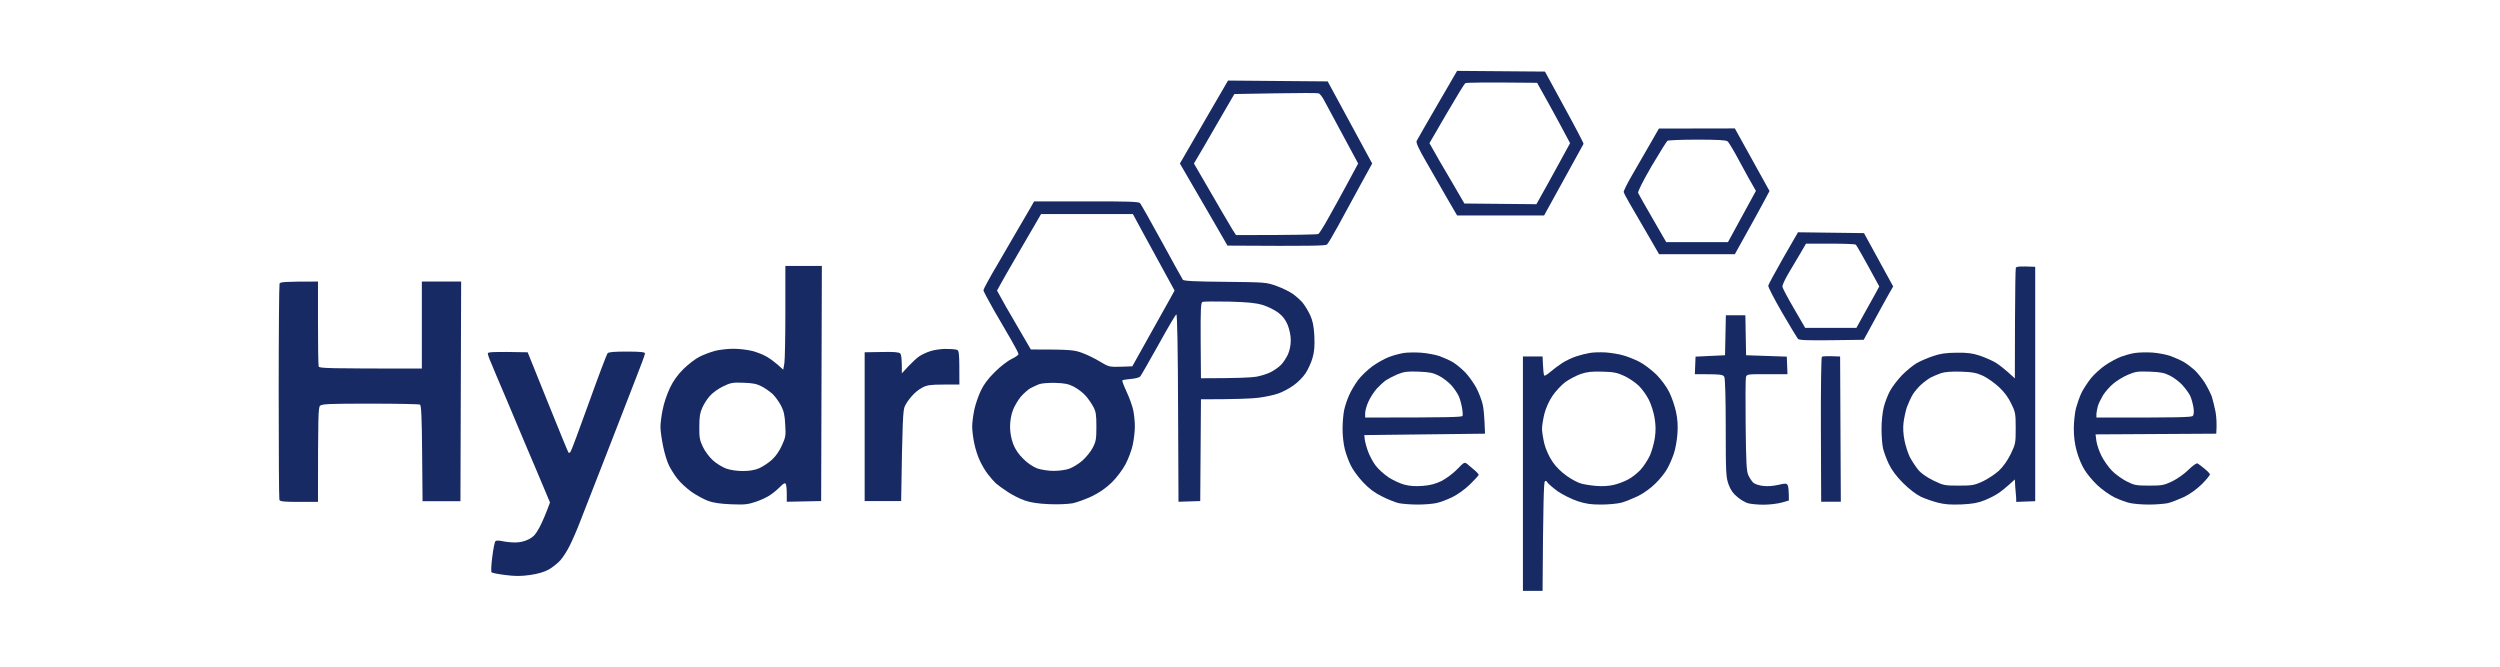 <svg width="236" height="63" viewBox="0 0 236 63" fill="none" xmlns="http://www.w3.org/2000/svg">
<path fill-rule="evenodd" clip-rule="evenodd" d="M133.734 13.302C133.787 13.183 134.675 11.646 135.695 9.884L137.55 6.69L145.844 6.757L147.686 10.135C148.706 11.99 149.514 13.54 149.487 13.58C149.474 13.62 148.626 15.157 145.764 20.337H137.55L136.609 18.721C136.453 18.448 136.264 18.117 136.06 17.761L136.056 17.755C135.588 16.936 135.044 15.985 134.648 15.303C133.906 14.031 133.654 13.448 133.734 13.302ZM138.318 7.856C138.239 7.909 137.444 9.208 136.556 10.732L134.94 13.514C135.509 14.547 136.251 15.819 136.967 17.025L138.239 19.211L145.036 19.277C145.817 17.886 146.533 16.601 147.129 15.501L148.215 13.514C147.46 12.083 146.758 10.798 146.175 9.738L145.102 7.817C139.974 7.764 138.411 7.79 138.318 7.856Z" fill="#182A64"/>
<path fill-rule="evenodd" clip-rule="evenodd" d="M111.382 15.435L113.648 11.526L115.927 7.605L125.334 7.684L129.534 15.435L128.355 17.581C128.089 18.069 127.78 18.638 127.473 19.201L127.47 19.207C127.029 20.019 126.596 20.815 126.314 21.331C125.837 22.205 125.374 22.987 125.268 23.08C125.135 23.199 123.982 23.239 115.874 23.186L114.575 20.933C113.86 19.688 112.853 17.952 111.382 15.435ZM120.405 8.81L116.523 8.877C115.897 9.958 115.383 10.843 114.96 11.57L114.96 11.57L114.958 11.573C114.337 12.644 113.913 13.372 113.621 13.885L112.707 15.435C115.291 19.9 116.192 21.424 116.364 21.702L116.682 22.192C122.591 22.192 124.367 22.139 124.459 22.086C124.539 22.033 124.963 21.371 125.387 20.602C125.824 19.834 126.632 18.363 127.189 17.33L128.209 15.435C125.917 11.169 125.122 9.698 124.963 9.407C124.804 9.115 124.592 8.85 124.486 8.81C124.38 8.771 122.551 8.771 120.405 8.81Z" fill="#182A64"/>
<path fill-rule="evenodd" clip-rule="evenodd" d="M155.675 13.752C155.158 14.64 154.403 15.952 153.992 16.667C153.581 17.383 153.263 18.032 153.277 18.125C153.29 18.217 153.542 18.694 153.833 19.198C153.932 19.369 154.084 19.629 154.266 19.941L154.267 19.942C154.621 20.548 155.087 21.346 155.489 22.046L156.616 23.994H163.77C165.32 21.212 166.062 19.873 166.407 19.224L167.043 18.032L163.77 12.123L156.602 12.136L155.675 13.752ZM155.9 15.7C156.655 14.428 157.331 13.342 157.411 13.289C157.49 13.236 158.749 13.183 160.206 13.183C162.141 13.183 162.909 13.222 163.081 13.342C163.201 13.434 163.73 14.322 164.247 15.303C164.777 16.283 165.334 17.303 165.758 18.019L163.121 22.855H157.291L156.006 20.629C155.304 19.41 154.681 18.323 154.641 18.217C154.588 18.098 155.065 17.144 155.9 15.7Z" fill="#182A64"/>
<path fill-rule="evenodd" clip-rule="evenodd" d="M96.198 21.463C96.583 20.814 97.06 19.993 97.258 19.648L97.616 19.012H102.545C106.414 18.999 107.5 19.039 107.619 19.171C107.699 19.264 108.626 20.894 109.66 22.788C110.693 24.683 111.594 26.313 111.66 26.405C111.74 26.525 112.734 26.578 115.649 26.604L115.667 26.604C119.478 26.644 119.532 26.645 120.524 27.002C121.068 27.2 121.743 27.532 122.021 27.73C122.313 27.929 122.724 28.3 122.949 28.552C123.161 28.804 123.492 29.347 123.678 29.744C123.929 30.301 124.022 30.765 124.075 31.732C124.115 32.659 124.075 33.202 123.903 33.785C123.784 34.223 123.479 34.885 123.24 35.243C123.002 35.614 122.472 36.13 122.088 36.395C121.704 36.674 121.054 37.018 120.657 37.151C120.246 37.297 119.411 37.469 118.802 37.548C118.179 37.628 116.695 37.694 113.37 37.694L113.303 47.3L111.25 47.366L111.21 38.529C111.197 33.308 111.131 29.678 111.051 29.678C110.985 29.678 110.23 30.963 109.368 32.527C108.494 34.09 107.712 35.455 107.633 35.547C107.54 35.64 107.142 35.746 106.745 35.773C106.334 35.812 105.977 35.865 105.95 35.905C105.91 35.945 106.096 36.435 106.361 37.005C106.626 37.561 106.917 38.383 106.997 38.82C107.076 39.257 107.142 39.946 107.129 40.344C107.129 40.741 107.036 41.496 106.93 42C106.824 42.517 106.506 43.338 106.241 43.842C105.95 44.372 105.407 45.1 104.956 45.538C104.426 46.054 103.804 46.492 103.101 46.836C102.518 47.114 101.684 47.419 101.246 47.512C100.77 47.591 99.855 47.631 98.994 47.591C98 47.551 97.272 47.432 96.742 47.247C96.305 47.101 95.589 46.743 95.152 46.452C94.715 46.173 94.198 45.789 94.012 45.63C93.827 45.458 93.496 45.074 93.27 44.782C93.032 44.491 92.701 43.921 92.515 43.524C92.316 43.126 92.078 42.384 91.972 41.867C91.866 41.364 91.773 40.649 91.773 40.278C91.773 39.92 91.866 39.204 91.972 38.688C92.078 38.184 92.356 37.376 92.581 36.899C92.86 36.303 93.27 35.746 93.933 35.097C94.45 34.58 95.165 34.037 95.51 33.878C95.854 33.719 96.145 33.507 96.145 33.428C96.145 33.335 95.828 32.725 95.443 32.063C95.14 31.551 94.615 30.644 94.147 29.835L94.126 29.8C94.008 29.595 93.893 29.397 93.787 29.214C93.27 28.3 92.833 27.479 92.833 27.399C92.833 27.306 93.429 26.194 94.171 24.948C94.622 24.17 95.143 23.276 95.566 22.55C95.827 22.101 96.052 21.717 96.198 21.463ZM96.403 23.428C96.198 23.782 95.995 24.133 95.814 24.445C95.245 25.425 94.622 26.498 94.45 26.829L94.118 27.426C94.555 28.247 95.271 29.506 96 30.738L97.311 32.99C100.995 32.99 101.352 33.03 102.108 33.295C102.585 33.467 103.353 33.838 103.83 34.13C104.665 34.633 104.718 34.647 105.791 34.62L106.891 34.58C107.701 33.129 108.343 31.981 108.846 31.078C109.875 29.237 110.33 28.421 110.481 28.154L110.879 27.426C109.09 24.14 108.202 22.51 107.752 21.702L106.944 20.205H98.279L97.563 21.437C97.292 21.889 96.842 22.668 96.403 23.428ZM113.515 28.499C113.356 28.565 113.33 29.135 113.343 32.142L113.37 35.707C116.814 35.707 118.166 35.64 118.603 35.561C119.04 35.481 119.676 35.283 119.994 35.11C120.326 34.938 120.75 34.633 120.948 34.421C121.147 34.223 121.425 33.785 121.584 33.454C121.743 33.083 121.849 32.58 121.849 32.129C121.849 31.679 121.73 31.122 121.558 30.672C121.333 30.155 121.094 29.837 120.657 29.506C120.339 29.267 119.676 28.936 119.199 28.79C118.524 28.592 117.848 28.525 116.02 28.472C114.748 28.446 113.621 28.459 113.515 28.499ZM98.067 36.276C97.855 36.369 97.497 36.528 97.272 36.647C97.06 36.767 96.649 37.124 96.371 37.442C96.106 37.76 95.761 38.343 95.615 38.727C95.457 39.151 95.35 39.748 95.35 40.278C95.35 40.834 95.457 41.404 95.642 41.907C95.841 42.424 96.145 42.874 96.609 43.325C97.033 43.749 97.523 44.067 97.934 44.226C98.305 44.345 98.981 44.451 99.458 44.451C99.935 44.451 100.597 44.372 100.915 44.252C101.246 44.146 101.803 43.802 102.161 43.497C102.518 43.179 102.969 42.636 103.154 42.265C103.459 41.682 103.499 41.444 103.499 40.278C103.499 39.165 103.459 38.86 103.207 38.396C103.035 38.078 102.704 37.601 102.465 37.336C102.214 37.058 101.723 36.687 101.366 36.502C100.849 36.237 100.491 36.17 99.59 36.144C98.941 36.131 98.305 36.184 98.067 36.276Z" fill="#182A64"/>
<path fill-rule="evenodd" clip-rule="evenodd" d="M168.341 24.339C167.586 25.677 166.937 26.856 166.924 26.962C166.897 27.081 167.48 28.207 168.222 29.493C168.964 30.765 169.64 31.878 169.719 31.983C169.838 32.116 170.541 32.142 172.899 32.116L175.933 32.076L176.017 31.923C177.584 29.056 178.189 27.95 178.371 27.638L178.716 27.041L175.96 22.007L169.732 21.927L168.341 24.339ZM168.792 25.876C168.951 25.611 169.156 25.263 169.361 24.915L169.364 24.91C169.569 24.564 169.773 24.218 169.931 23.954L170.488 23H172.767C174.025 23 175.112 23.04 175.178 23.093C175.257 23.146 175.787 24.06 177.404 27.041L177.046 27.704C176.891 27.965 176.595 28.503 176.012 29.559C175.798 29.948 175.544 30.408 175.244 30.95H170.408L169.348 29.122C168.765 28.128 168.275 27.201 168.262 27.068C168.235 26.936 168.487 26.405 168.792 25.876Z" fill="#182A64"/>
<path fill-rule="evenodd" clip-rule="evenodd" d="M74.046 34.276C74.099 33.931 74.138 31.732 74.138 29.387V25.107H77.583L77.517 47.3L74.271 47.366V46.611C74.271 46.187 74.231 45.776 74.178 45.683C74.099 45.564 73.966 45.63 73.675 45.922C73.463 46.147 73.039 46.505 72.747 46.703C72.456 46.916 71.833 47.207 71.356 47.366C70.614 47.618 70.283 47.657 69.037 47.605C68.044 47.565 67.355 47.472 66.851 47.286C66.454 47.141 65.751 46.757 65.288 46.438C64.824 46.107 64.215 45.551 63.936 45.18C63.658 44.822 63.3 44.252 63.141 43.921C62.982 43.603 62.731 42.795 62.598 42.133C62.466 41.483 62.346 40.662 62.346 40.317C62.346 39.973 62.439 39.218 62.558 38.661C62.664 38.091 62.969 37.191 63.234 36.634C63.565 35.945 63.95 35.402 64.519 34.832C64.97 34.395 65.645 33.865 66.03 33.679C66.414 33.481 67.063 33.242 67.487 33.123C67.898 33.017 68.693 32.924 69.236 32.924C69.779 32.924 70.588 33.017 71.025 33.136C71.462 33.242 72.085 33.494 72.416 33.693C72.747 33.891 73.224 34.236 73.939 34.898L74.046 34.276ZM67.01 37.376C67.262 37.084 67.818 36.687 68.256 36.475C68.971 36.131 69.17 36.091 70.177 36.131C71.051 36.157 71.449 36.237 71.899 36.475C72.23 36.647 72.694 36.978 72.946 37.204C73.184 37.442 73.542 37.932 73.728 38.29C73.993 38.807 74.085 39.204 74.125 40.079C74.191 41.112 74.165 41.285 73.807 42.053C73.582 42.57 73.211 43.1 72.866 43.404C72.548 43.696 72.018 44.04 71.674 44.199C71.237 44.385 70.76 44.464 70.111 44.464C69.554 44.464 68.931 44.372 68.534 44.226C68.176 44.093 67.62 43.749 67.302 43.458C66.97 43.166 66.546 42.596 66.361 42.199C66.056 41.576 66.003 41.298 66.016 40.278C66.016 39.363 66.083 38.939 66.295 38.489C66.44 38.158 66.758 37.654 67.01 37.376Z" fill="#182A64"/>
<path fill-rule="evenodd" clip-rule="evenodd" d="M190.295 25.279C190.256 25.372 190.229 27.598 190.216 30.221C190.216 32.279 190.208 34.14 190.204 34.944L190.203 35.22C190.203 35.284 190.203 35.328 190.203 35.349V35.72C189.262 34.845 188.719 34.435 188.374 34.223C188.03 34.024 187.367 33.732 186.89 33.573C186.215 33.348 185.738 33.282 184.704 33.295C183.684 33.308 183.167 33.375 182.452 33.626C181.948 33.799 181.259 34.09 180.928 34.289C180.597 34.474 179.987 34.978 179.563 35.402C179.153 35.826 178.623 36.515 178.411 36.912C178.199 37.31 177.934 37.999 177.828 38.436C177.709 38.9 177.616 39.761 177.616 40.49C177.616 41.178 177.682 42.013 177.762 42.344C177.841 42.676 178.08 43.325 178.305 43.802C178.583 44.385 179.02 44.968 179.656 45.604C180.226 46.173 180.888 46.677 181.326 46.889C181.723 47.075 182.439 47.326 182.916 47.446C183.565 47.618 184.135 47.657 185.168 47.618C186.241 47.565 186.745 47.472 187.354 47.22C187.791 47.048 188.361 46.757 188.626 46.571C188.891 46.399 189.355 46.028 189.66 45.75L190.203 45.259C190.229 45.922 190.256 46.213 190.269 46.319C190.282 46.425 190.309 46.703 190.322 46.942L190.335 47.379L192.124 47.313V25.186C190.627 25.12 190.348 25.16 190.295 25.279ZM182.306 35.614C182.545 35.495 182.969 35.322 183.26 35.216C183.605 35.11 184.267 35.057 185.115 35.084C186.228 35.124 186.572 35.19 187.208 35.481C187.619 35.68 188.295 36.157 188.706 36.541C189.183 36.978 189.593 37.535 189.858 38.092C190.256 38.9 190.282 39.045 190.282 40.423C190.282 41.841 190.269 41.907 189.805 42.874C189.487 43.511 189.09 44.067 188.679 44.451C188.321 44.769 187.646 45.22 187.169 45.445C186.387 45.803 186.201 45.842 184.916 45.842C183.565 45.842 183.472 45.829 182.492 45.352C181.789 44.994 181.339 44.676 181.034 44.292C180.782 43.974 180.451 43.458 180.279 43.126C180.12 42.795 179.895 42.119 179.789 41.603C179.669 40.993 179.63 40.397 179.696 39.88C179.749 39.443 179.895 38.794 180.014 38.423C180.146 38.065 180.398 37.522 180.57 37.23C180.756 36.939 181.127 36.502 181.392 36.276C181.657 36.038 182.068 35.733 182.306 35.614Z" fill="#182A64"/>
<path d="M26.308 36.978C26.308 31.48 26.348 26.883 26.388 26.776C26.454 26.617 26.785 26.578 30.018 26.578V30.486C30.018 32.633 30.044 34.488 30.084 34.594C30.137 34.766 30.813 34.792 39.822 34.792V26.578H43.532L43.466 47.313H39.889L39.849 42.808C39.822 39.443 39.769 38.277 39.65 38.197C39.571 38.144 37.451 38.105 34.96 38.105C31.104 38.105 30.389 38.131 30.217 38.303C30.044 38.476 30.018 39.165 30.018 47.379H28.229C26.759 47.379 26.427 47.34 26.374 47.181C26.335 47.075 26.308 42.477 26.308 36.978Z" fill="#182A64"/>
<path d="M162.843 33.534L160.06 33.666L159.994 35.322C162.512 35.322 162.657 35.349 162.777 35.587C162.856 35.746 162.909 37.641 162.909 40.423C162.909 44.663 162.936 45.047 163.174 45.723C163.36 46.24 163.598 46.584 164.009 46.916C164.313 47.181 164.777 47.446 165.029 47.512C165.281 47.578 165.943 47.644 166.486 47.644C167.03 47.644 167.798 47.551 168.182 47.446L168.871 47.247C168.871 46.266 168.818 45.895 168.752 45.789C168.646 45.617 168.527 45.617 167.851 45.776C167.414 45.882 166.804 45.922 166.42 45.869C166.062 45.829 165.652 45.697 165.506 45.564C165.373 45.432 165.161 45.114 165.042 44.862C164.87 44.478 164.83 43.696 164.79 40.158C164.764 37.826 164.777 35.786 164.817 35.614C164.896 35.322 164.936 35.322 166.818 35.322H168.739L168.673 33.666L164.83 33.534L164.764 29.758H162.922L162.843 33.534Z" fill="#182A64"/>
<path d="M86.791 33.626C87.003 33.481 87.454 33.269 87.785 33.163C88.116 33.043 88.739 32.951 89.176 32.937C89.614 32.937 90.104 32.964 90.263 33.004C90.554 33.057 90.567 33.11 90.567 36.303H89.07C87.812 36.303 87.507 36.356 87.056 36.594C86.765 36.74 86.314 37.098 86.076 37.389C85.824 37.667 85.519 38.105 85.413 38.356C85.241 38.741 85.188 39.589 85.069 47.3H81.624V33.255L83.214 33.229C84.34 33.202 84.857 33.242 84.976 33.361C85.082 33.467 85.148 33.852 85.135 35.243L85.758 34.567C86.116 34.196 86.566 33.772 86.791 33.626Z" fill="#182A64"/>
<path d="M46.05 33.361C46.05 33.454 46.156 33.799 46.301 34.117C46.434 34.448 47.123 36.091 47.838 37.76C48.276 38.809 48.765 39.966 49.145 40.865C49.375 41.408 49.565 41.858 49.68 42.133C49.863 42.552 50.147 43.225 50.443 43.928C50.662 44.448 50.887 44.983 51.084 45.445L51.919 47.432C51.522 48.532 51.204 49.247 50.952 49.738C50.568 50.453 50.382 50.665 49.892 50.917C49.508 51.115 49.057 51.208 48.633 51.208C48.262 51.208 47.732 51.155 47.441 51.089C47.149 51.023 46.845 51.01 46.778 51.076C46.699 51.142 46.566 51.804 46.474 52.56C46.368 53.315 46.341 53.977 46.407 54.03C46.46 54.083 47.043 54.203 47.706 54.282C48.633 54.401 49.15 54.401 50.024 54.282C50.766 54.176 51.363 54.004 51.8 53.765C52.144 53.567 52.648 53.169 52.886 52.904C53.138 52.626 53.549 51.99 53.8 51.473C54.052 50.97 54.503 49.936 54.781 49.194C54.944 48.772 55.185 48.156 55.431 47.528C55.626 47.032 55.823 46.528 55.987 46.107C56.209 45.544 56.616 44.498 57.063 43.347C57.363 42.575 57.681 41.757 57.974 41.006C58.332 40.079 58.749 39.006 59.132 38.022L59.132 38.02C59.515 37.037 59.862 36.144 60.081 35.574C60.531 34.448 60.889 33.454 60.889 33.361C60.889 33.242 60.465 33.189 59.193 33.189C57.974 33.189 57.471 33.229 57.351 33.348C57.272 33.454 56.477 35.547 55.589 38.025C54.702 40.503 53.92 42.596 53.853 42.663C53.787 42.742 53.708 42.768 53.668 42.729C53.628 42.702 52.754 40.556 51.707 37.959L49.812 33.255C46.487 33.189 46.05 33.229 46.05 33.361Z" fill="#182A64"/>
<path fill-rule="evenodd" clip-rule="evenodd" d="M131.111 33.706C131.508 33.547 132.131 33.388 132.502 33.322C132.859 33.269 133.615 33.255 134.158 33.295C134.701 33.335 135.483 33.481 135.88 33.613C136.278 33.759 136.848 34.011 137.139 34.183C137.431 34.355 137.947 34.779 138.305 35.137C138.649 35.495 139.126 36.17 139.378 36.634C139.617 37.111 139.882 37.8 139.961 38.158C140.054 38.529 140.133 39.297 140.186 40.94L128.792 41.072L128.832 41.47C128.858 41.695 128.991 42.199 129.136 42.596C129.282 43.007 129.6 43.603 129.839 43.921C130.077 44.252 130.634 44.756 131.058 45.047C131.482 45.326 132.171 45.644 132.568 45.75C133.054 45.882 133.628 45.922 134.29 45.869C135.019 45.816 135.496 45.683 136.079 45.405C136.516 45.18 137.179 44.69 137.55 44.305C138.186 43.643 138.252 43.603 138.49 43.789C138.636 43.908 138.941 44.16 139.166 44.358C139.405 44.557 139.59 44.769 139.59 44.822C139.59 44.875 139.219 45.286 138.769 45.723C138.265 46.213 137.589 46.69 137.073 46.942C136.596 47.167 135.947 47.419 135.615 47.485C135.284 47.565 134.476 47.631 133.827 47.631C133.164 47.631 132.369 47.565 132.038 47.498C131.707 47.419 131.005 47.141 130.461 46.862C129.759 46.518 129.242 46.134 128.659 45.511C128.222 45.047 127.692 44.332 127.507 43.921C127.308 43.524 127.056 42.835 126.95 42.398C126.831 41.96 126.738 41.112 126.738 40.516C126.738 39.907 126.805 39.112 126.884 38.727C126.964 38.343 127.175 37.707 127.361 37.297C127.533 36.899 127.917 36.263 128.196 35.879C128.487 35.495 129.097 34.912 129.547 34.58C130.011 34.249 130.713 33.852 131.111 33.706ZM130.793 35.919C131.018 35.773 131.521 35.508 131.919 35.336C132.555 35.084 132.833 35.044 133.906 35.084C134.94 35.124 135.284 35.19 135.827 35.468C136.198 35.654 136.728 36.064 137.02 36.382C137.298 36.7 137.616 37.177 137.722 37.429C137.828 37.681 137.96 38.158 138.013 38.489C138.08 38.82 138.093 39.165 138.066 39.257C138.027 39.377 136.993 39.416 128.871 39.416V38.992C128.871 38.754 129.017 38.264 129.189 37.893C129.348 37.535 129.693 37.005 129.945 36.714C130.196 36.435 130.581 36.078 130.793 35.919Z" fill="#182A64"/>
<path fill-rule="evenodd" clip-rule="evenodd" d="M150.057 33.322C149.726 33.375 149.156 33.52 148.798 33.64C148.427 33.759 147.844 34.037 147.5 34.249C147.156 34.474 146.639 34.859 146.347 35.11C145.99 35.415 145.791 35.521 145.751 35.415C145.725 35.322 145.672 34.885 145.658 34.448L145.619 33.653H143.764V55.779H145.619C145.672 47.379 145.738 45.538 145.831 45.445C145.919 45.356 146.003 45.392 146.082 45.551C146.162 45.67 146.586 46.041 147.036 46.372C147.5 46.69 148.321 47.101 148.891 47.3C149.713 47.565 150.176 47.631 151.144 47.631C151.819 47.631 152.667 47.551 153.038 47.459C153.396 47.366 154.111 47.075 154.615 46.836C155.158 46.571 155.847 46.068 156.271 45.644C156.682 45.246 157.185 44.623 157.384 44.252C157.596 43.895 157.874 43.232 158.02 42.795C158.166 42.358 158.311 41.523 158.351 40.94C158.404 40.225 158.365 39.562 158.219 38.886C158.1 38.343 157.821 37.508 157.583 37.032C157.331 36.515 156.841 35.852 156.364 35.362C155.913 34.925 155.198 34.382 154.761 34.156C154.323 33.931 153.634 33.653 153.237 33.547C152.84 33.428 152.084 33.308 151.581 33.269C151.064 33.242 150.388 33.255 150.057 33.322ZM149.209 35.309C148.772 35.468 148.123 35.813 147.752 36.078C147.394 36.356 146.851 36.925 146.559 37.363C146.228 37.853 145.937 38.502 145.791 39.059C145.672 39.549 145.566 40.185 145.566 40.476C145.566 40.768 145.672 41.404 145.791 41.907C145.937 42.45 146.228 43.1 146.559 43.59C146.904 44.093 147.394 44.57 147.924 44.941C148.374 45.259 148.971 45.577 149.249 45.644C149.514 45.723 150.163 45.829 150.667 45.869C151.236 45.922 151.886 45.882 152.323 45.776C152.734 45.683 153.343 45.458 153.701 45.259C154.058 45.074 154.588 44.65 154.893 44.319C155.185 43.987 155.569 43.391 155.754 42.994C155.927 42.596 156.139 41.854 156.218 41.338C156.311 40.675 156.311 40.145 156.192 39.456C156.112 38.926 155.86 38.145 155.648 37.734C155.436 37.31 155.012 36.714 154.694 36.409C154.376 36.104 153.754 35.68 153.316 35.481C152.654 35.177 152.323 35.11 151.263 35.084C150.282 35.057 149.832 35.097 149.209 35.309Z" fill="#182A64"/>
<path fill-rule="evenodd" clip-rule="evenodd" d="M200.206 33.679C200.564 33.547 201.16 33.375 201.531 33.322C201.889 33.269 202.644 33.242 203.187 33.282C203.73 33.322 204.512 33.467 204.91 33.613C205.307 33.759 205.877 34.011 206.168 34.183C206.46 34.355 206.91 34.7 207.175 34.938C207.427 35.177 207.851 35.706 208.116 36.104C208.368 36.515 208.672 37.111 208.792 37.429C208.898 37.76 209.057 38.423 209.149 38.886C209.229 39.363 209.282 40.026 209.216 40.94L197.821 41.006L197.901 41.642C197.954 41.987 198.166 42.623 198.391 43.06C198.616 43.497 199.053 44.12 199.371 44.438C199.676 44.756 200.299 45.206 200.736 45.432C201.465 45.803 201.637 45.842 202.856 45.842C204.062 45.842 204.26 45.816 205.042 45.445C205.532 45.206 206.195 44.743 206.592 44.345C207.016 43.934 207.361 43.696 207.453 43.749C207.546 43.802 207.851 44.027 208.116 44.252C208.394 44.478 208.619 44.716 208.619 44.782C208.619 44.862 208.288 45.273 207.864 45.697C207.361 46.187 206.764 46.624 206.168 46.916C205.651 47.154 204.976 47.419 204.645 47.498C204.313 47.565 203.505 47.631 202.856 47.631C202.193 47.631 201.398 47.565 201.067 47.485C200.736 47.419 200.1 47.181 199.636 46.968C199.186 46.743 198.457 46.24 198.007 45.816C197.556 45.392 197 44.729 196.761 44.319C196.509 43.921 196.191 43.153 196.046 42.596C195.86 41.96 195.767 41.218 195.767 40.476C195.767 39.867 195.86 38.992 195.966 38.555C196.085 38.118 196.311 37.469 196.483 37.098C196.655 36.74 197.066 36.117 197.384 35.706C197.715 35.309 198.325 34.753 198.762 34.461C199.186 34.17 199.835 33.825 200.206 33.679ZM200.882 35.375C200.444 35.561 199.822 35.932 199.504 36.21C199.173 36.475 198.749 36.965 198.537 37.297C198.338 37.628 198.099 38.105 198.033 38.356C197.967 38.608 197.901 38.953 197.901 39.125V39.416C205.877 39.43 206.884 39.39 207.003 39.257C207.109 39.138 207.122 38.873 207.056 38.423C206.99 38.065 206.857 37.562 206.738 37.336C206.619 37.098 206.287 36.647 206.022 36.356C205.744 36.051 205.227 35.654 204.857 35.468C204.313 35.19 203.969 35.124 202.935 35.084C201.822 35.044 201.597 35.071 200.882 35.375Z" fill="#182A64"/>
<path d="M171.985 33.679C171.919 33.732 171.879 36.819 171.892 40.569L171.919 47.366H173.774L173.707 33.653C172.462 33.6 172.051 33.626 171.985 33.679Z" fill="#182A64"/>
</svg>
